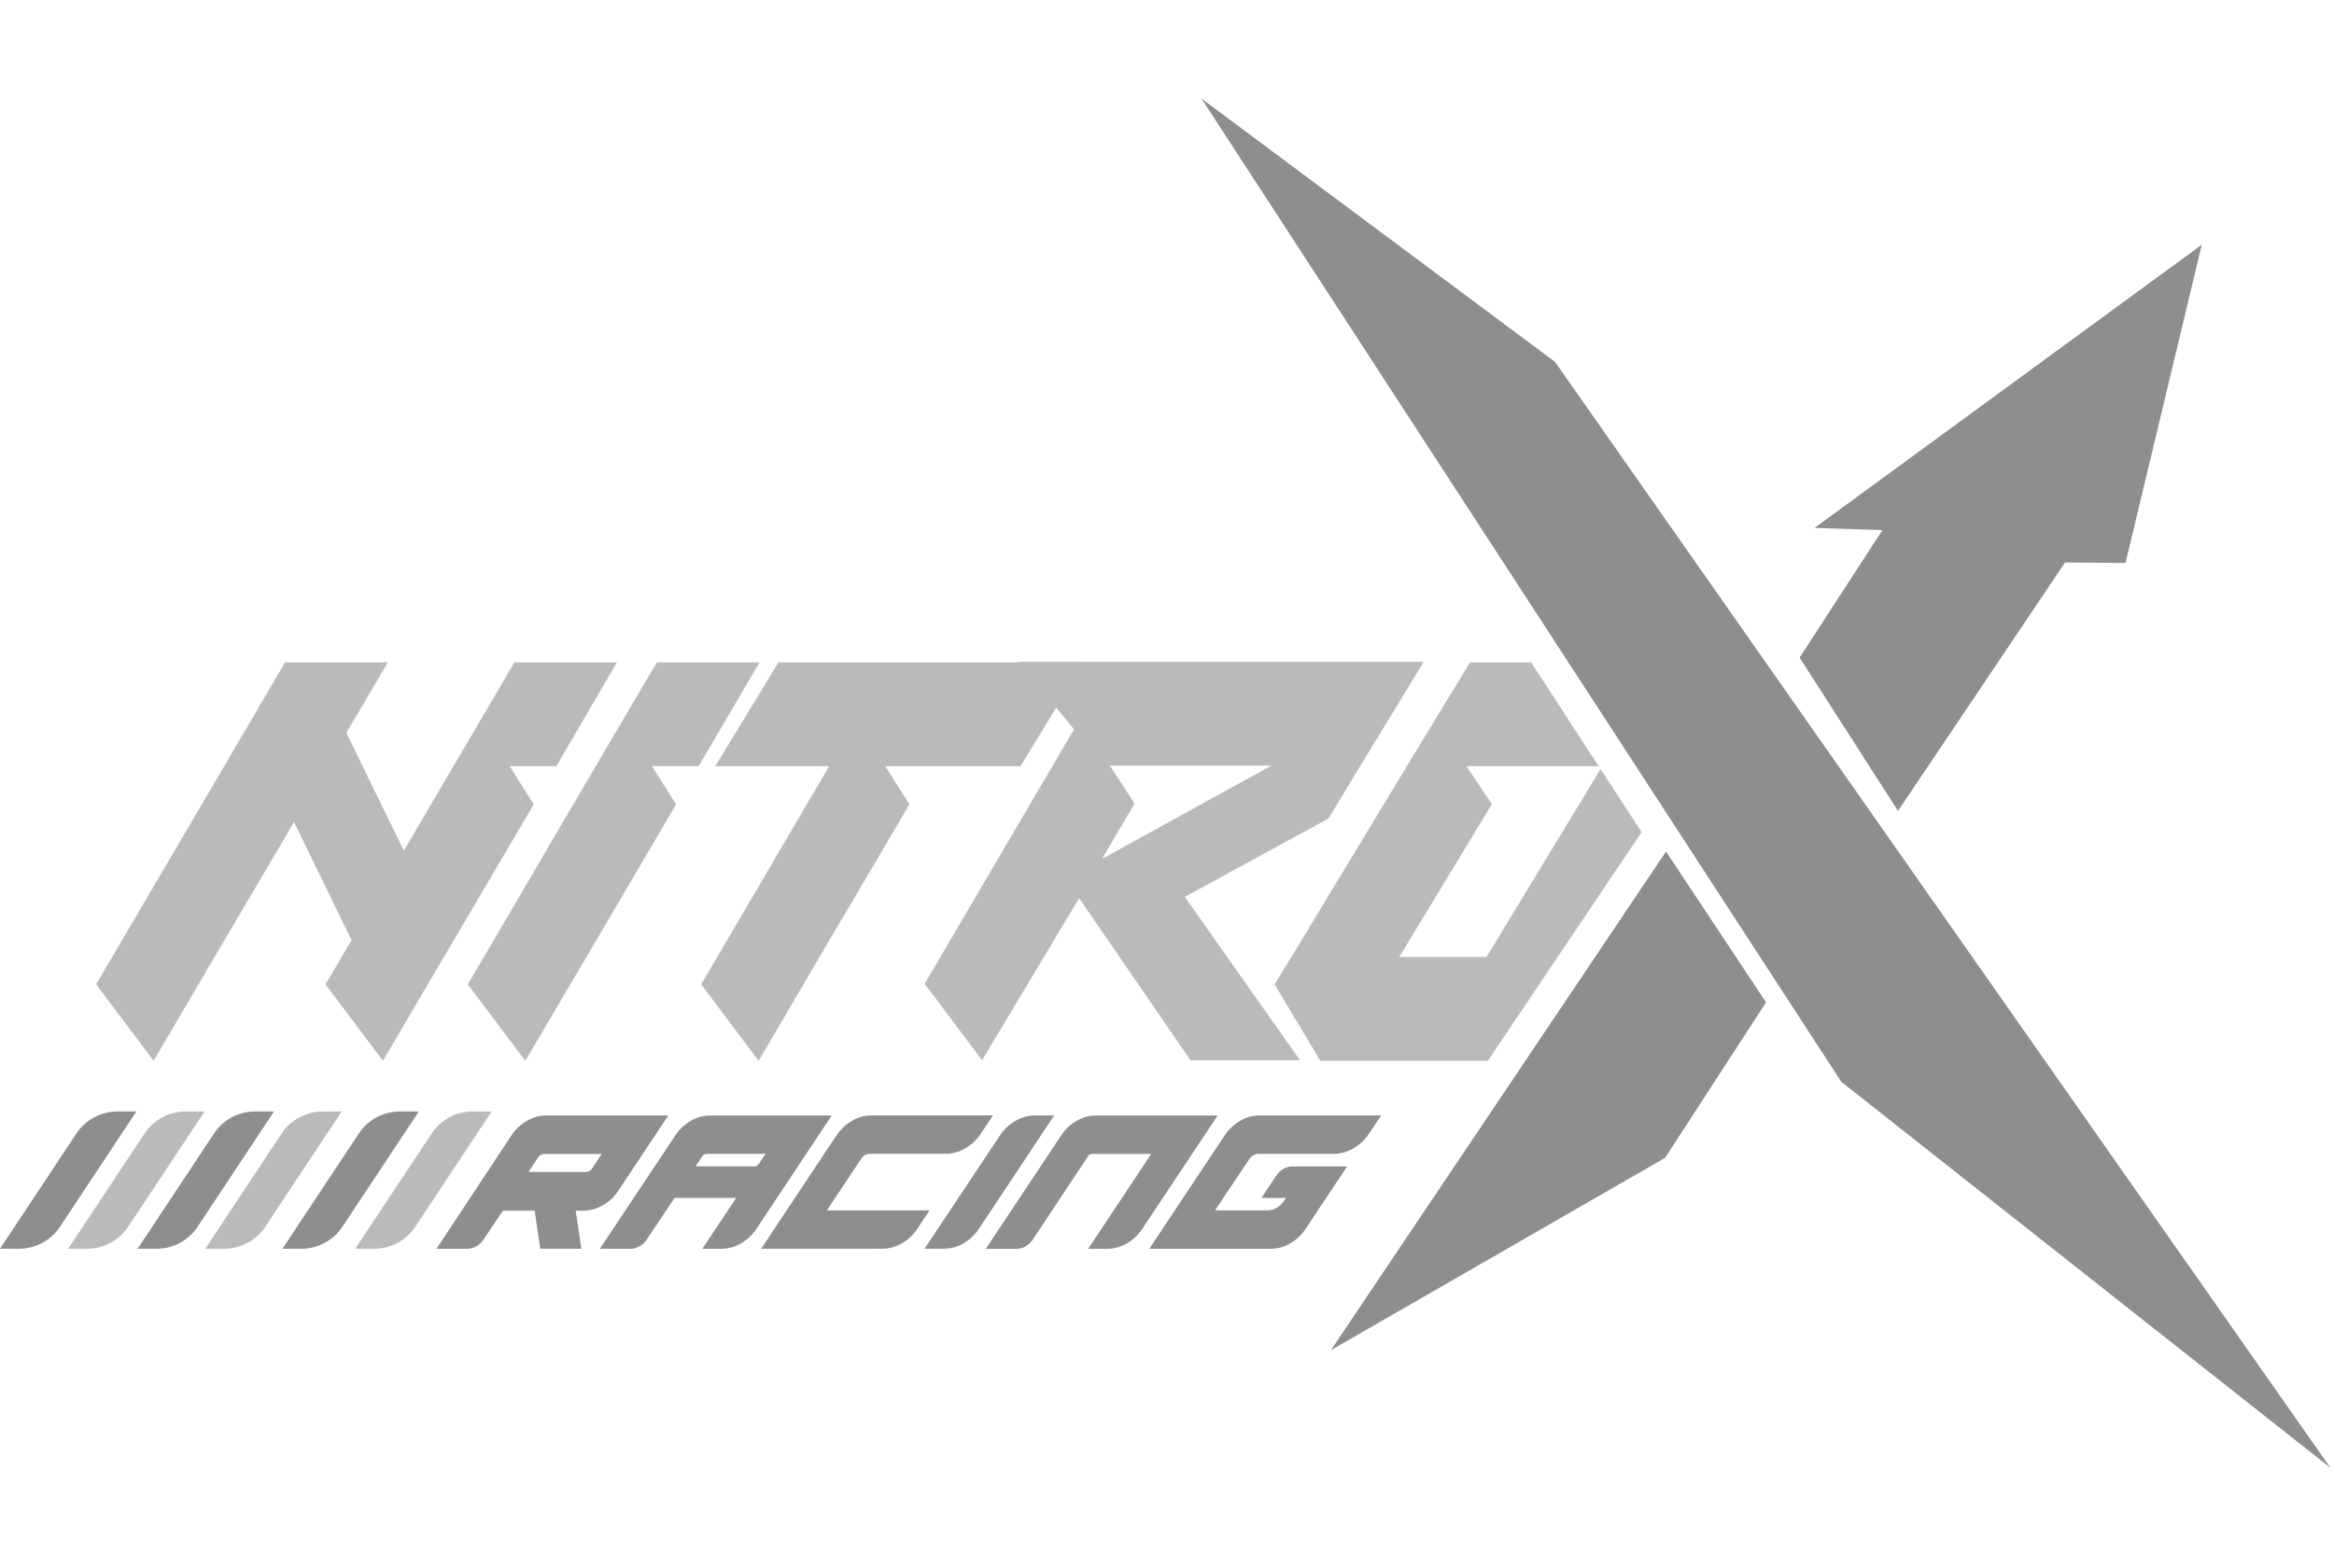 <svg width="244" height="164" viewBox="0 0 194 114" fill="none" xmlns="http://www.w3.org/2000/svg">
<path d="M7.245 95.627H5.669L12.017 86.047C12.39 85.484 12.898 85.021 13.493 84.701C14.089 84.382 14.755 84.214 15.431 84.214H17.006L10.659 93.795C10.285 94.359 9.778 94.821 9.182 95.14C8.586 95.46 7.921 95.627 7.245 95.627V95.627Z" fill="#BABABA"/>
<path d="M13.014 95.627H11.439L17.786 86.047C18.16 85.484 18.667 85.021 19.263 84.701C19.858 84.382 20.524 84.214 21.2 84.214H22.776L16.428 93.795C16.055 94.359 15.547 94.821 14.952 95.14C14.356 95.46 13.69 95.627 13.014 95.627V95.627Z" fill="#8E8E8E"/>
<path d="M1.576 95.627H0L6.348 86.047C6.721 85.484 7.228 85.021 7.824 84.701C8.42 84.382 9.085 84.214 9.761 84.214H11.337L4.989 93.795C4.616 94.359 4.108 94.821 3.513 95.14C2.917 95.46 2.252 95.627 1.576 95.627V95.627Z" fill="#8E8E8E"/>
<path d="M44.361 58.685C42.22 62.337 40.117 65.913 38.051 69.412C35.986 72.911 33.913 76.442 31.832 80.003L27.055 73.648L29.218 69.975L24.44 60.151C22.592 63.283 20.79 66.37 18.986 69.408C16.936 72.901 14.863 76.431 12.767 80L7.989 73.644C10.896 68.687 13.833 63.684 16.8 58.636L23.696 46.873H32.236L28.789 52.73L33.566 62.533L42.761 46.871H51.279L46.239 55.507H42.364L44.361 58.685Z" fill="#BABABA"/>
<path d="M38.883 73.648C41.587 69.051 44.306 64.408 47.04 59.72C49.564 55.439 52.065 51.156 54.596 46.873H63.137L58.067 55.503H54.19L56.195 58.681C54.054 62.334 51.95 65.917 49.885 69.431C47.835 72.902 45.761 76.44 43.666 80L38.883 73.648Z" fill="#BABABA"/>
<path d="M84.827 55.507H73.583L75.587 58.685C73.446 62.337 71.335 65.921 69.254 69.435C67.205 72.928 65.153 76.444 63.058 80.003L58.28 73.648L68.916 55.511H59.452L64.702 46.88H90.077L84.827 55.507Z" fill="#BABABA"/>
<path d="M113.081 55.462L110.423 59.856L101.206 64.882H101.228L98.48 66.368L108.056 79.958H98.952L89.695 66.482L81.629 79.958L77.302 74.188L76.853 73.603C79.286 69.456 81.825 65.129 84.47 60.621L89.27 52.441L84.674 46.83H118.339L113.081 55.462ZM105.668 55.462H92.255L94.305 58.617L91.601 63.213L105.668 55.462Z" fill="#BABABA"/>
<path d="M18.642 95.627H17.063L23.41 86.047C23.784 85.484 24.291 85.021 24.887 84.701C25.483 84.382 26.148 84.214 26.824 84.214H28.4L22.052 93.795C21.679 94.358 21.172 94.82 20.577 95.139C19.982 95.459 19.318 95.627 18.642 95.627V95.627Z" fill="#BABABA"/>
<path d="M25.052 95.627H23.476L29.824 86.047C30.198 85.484 30.705 85.021 31.3 84.701C31.896 84.382 32.562 84.214 33.238 84.214H34.813L28.466 93.795C28.092 94.359 27.585 94.821 26.989 95.14C26.393 95.46 25.728 95.627 25.052 95.627V95.627Z" fill="#8E8E8E"/>
<path d="M31.107 95.627H29.529L35.877 86.047C36.251 85.484 36.758 85.021 37.353 84.701C37.949 84.382 38.615 84.214 39.291 84.214H40.866L34.519 93.795C34.145 94.358 33.638 94.82 33.043 95.14C32.448 95.46 31.783 95.627 31.107 95.627V95.627Z" fill="#BABABA"/>
<path d="M42.508 86.204C42.834 85.704 43.275 85.29 43.794 84.995C44.278 84.707 44.829 84.552 45.392 84.545H55.55L51.394 90.803C51.068 91.303 50.627 91.717 50.108 92.012C49.624 92.3 49.073 92.455 48.51 92.462H47.85L48.325 95.628H44.905L44.442 92.462H41.797L40.188 94.868C40.037 95.096 39.834 95.285 39.597 95.42C39.376 95.553 39.123 95.626 38.865 95.63H36.281L42.508 86.204ZM43.928 89.244H48.704C48.802 89.243 48.898 89.217 48.984 89.168C49.074 89.121 49.15 89.051 49.207 88.966L50.013 87.75H45.238C45.134 87.75 45.032 87.777 44.941 87.828C44.85 87.879 44.774 87.952 44.72 88.041L43.928 89.244Z" fill="#8E8E8E"/>
<path d="M49.857 95.63L56.144 86.183C56.468 85.692 56.903 85.285 57.413 84.993C57.892 84.708 58.439 84.554 58.996 84.549H69.13L62.873 93.973C62.547 94.473 62.106 94.888 61.587 95.182C61.103 95.471 60.551 95.626 59.988 95.632H58.379L61.194 91.402H56.065L53.75 94.872C53.599 95.1 53.397 95.289 53.159 95.424C52.934 95.559 52.677 95.631 52.415 95.634L49.857 95.63ZM62.703 88.778C62.779 88.778 62.855 88.759 62.921 88.721C62.987 88.683 63.042 88.628 63.081 88.562L63.634 87.738H58.745C58.669 87.738 58.594 87.757 58.527 87.795C58.461 87.833 58.406 87.888 58.367 87.954L57.814 88.778H62.703Z" fill="#8E8E8E"/>
<path d="M63.27 95.63C63.631 95.081 63.96 94.582 64.256 94.135L65.27 92.609L66.438 90.854L67.605 89.099L68.621 87.566C68.92 87.114 69.254 86.614 69.623 86.064C69.954 85.607 70.382 85.228 70.877 84.955C71.338 84.691 71.858 84.55 72.388 84.543H82.535L81.504 86.089C81.176 86.583 80.736 86.993 80.219 87.285C79.735 87.573 79.184 87.728 78.621 87.734H72.3C72.156 87.736 72.016 87.773 71.891 87.844C71.766 87.915 71.662 88.016 71.587 88.139L68.731 92.433H77.268L76.252 93.965C75.926 94.465 75.484 94.88 74.965 95.174C74.482 95.463 73.93 95.618 73.367 95.624L63.27 95.63Z" fill="#8E8E8E"/>
<path d="M83.117 86.204C83.443 85.704 83.885 85.289 84.403 84.995C84.887 84.706 85.439 84.551 86.002 84.545H87.623L81.366 93.969C81.04 94.469 80.599 94.883 80.079 95.178C79.591 95.467 79.035 95.623 78.468 95.627H76.847L83.117 86.204Z" fill="#8E8E8E"/>
<path d="M81.94 95.629L88.216 86.183C88.379 85.939 88.569 85.714 88.783 85.513C88.996 85.312 89.233 85.138 89.487 84.993C89.734 84.852 89.996 84.742 90.269 84.664C90.528 84.59 90.796 84.552 91.065 84.551H101.211L94.943 93.975C94.617 94.475 94.176 94.889 93.657 95.184C93.173 95.472 92.621 95.627 92.058 95.633H90.449L95.689 87.742H90.8C90.724 87.741 90.649 87.761 90.582 87.799C90.516 87.836 90.461 87.891 90.422 87.957L85.839 94.874C85.689 95.101 85.489 95.289 85.254 95.426C85.035 95.559 84.784 95.632 84.528 95.635H81.931L81.94 95.629Z" fill="#8E8E8E"/>
<path d="M101.886 86.066C102.217 85.608 102.645 85.23 103.14 84.957C103.601 84.693 104.121 84.551 104.651 84.545H114.798L113.767 86.09C113.439 86.585 112.999 86.995 112.482 87.286C111.998 87.575 111.447 87.73 110.884 87.736H104.563C104.445 87.736 104.329 87.768 104.228 87.83C104.121 87.895 104.019 87.969 103.924 88.052C103.885 88.102 103.759 88.291 103.546 88.618C103.452 88.753 103.335 88.926 103.197 89.138C103.058 89.349 102.886 89.609 102.679 89.916C102.473 90.225 102.23 90.586 101.95 90.999C101.67 91.412 101.35 91.893 100.988 92.442H105.358C105.618 92.438 105.873 92.365 106.097 92.233C106.337 92.099 106.543 91.91 106.696 91.681C106.726 91.63 106.756 91.582 106.79 91.535L106.881 91.403H104.852L105.57 90.313C105.77 90.009 105.939 89.757 106.076 89.557C106.226 89.323 106.43 89.129 106.671 88.99C106.892 88.857 107.144 88.784 107.402 88.781H111.974L108.519 93.974C108.193 94.473 107.754 94.888 107.238 95.183C106.753 95.474 106.199 95.629 105.634 95.633H95.527C96.713 93.851 97.77 92.259 98.697 90.857L101.886 86.066Z" fill="#8E8E8E"/>
<path d="M147.645 48.131L146.765 46.877L129.25 21.887L99.866 0L153.052 81.753L193.704 113.842L147.645 48.131Z" fill="#8E8E8E"/>
<path d="M110.621 104.063L138.401 88.069L146.791 75.144L138.479 62.599L110.621 104.063Z" fill="#8E8E8E"/>
<path d="M157.761 59.225L171.647 38.566L176.672 38.611L183.008 12.152L150.826 35.694L156.46 35.883L149.583 46.478L157.761 59.225Z" fill="#8E8E8E"/>
<path d="M135.951 61.729L136.448 60.988L133.036 55.745L123.558 71.371H116.302L124.008 58.662L121.89 55.507H132.881L127.267 46.877H122.185L116.935 55.507L107.336 71.377L105.938 73.644L109.747 80H123.668L135.951 61.729Z" fill="#BABABA"/>
</svg>
